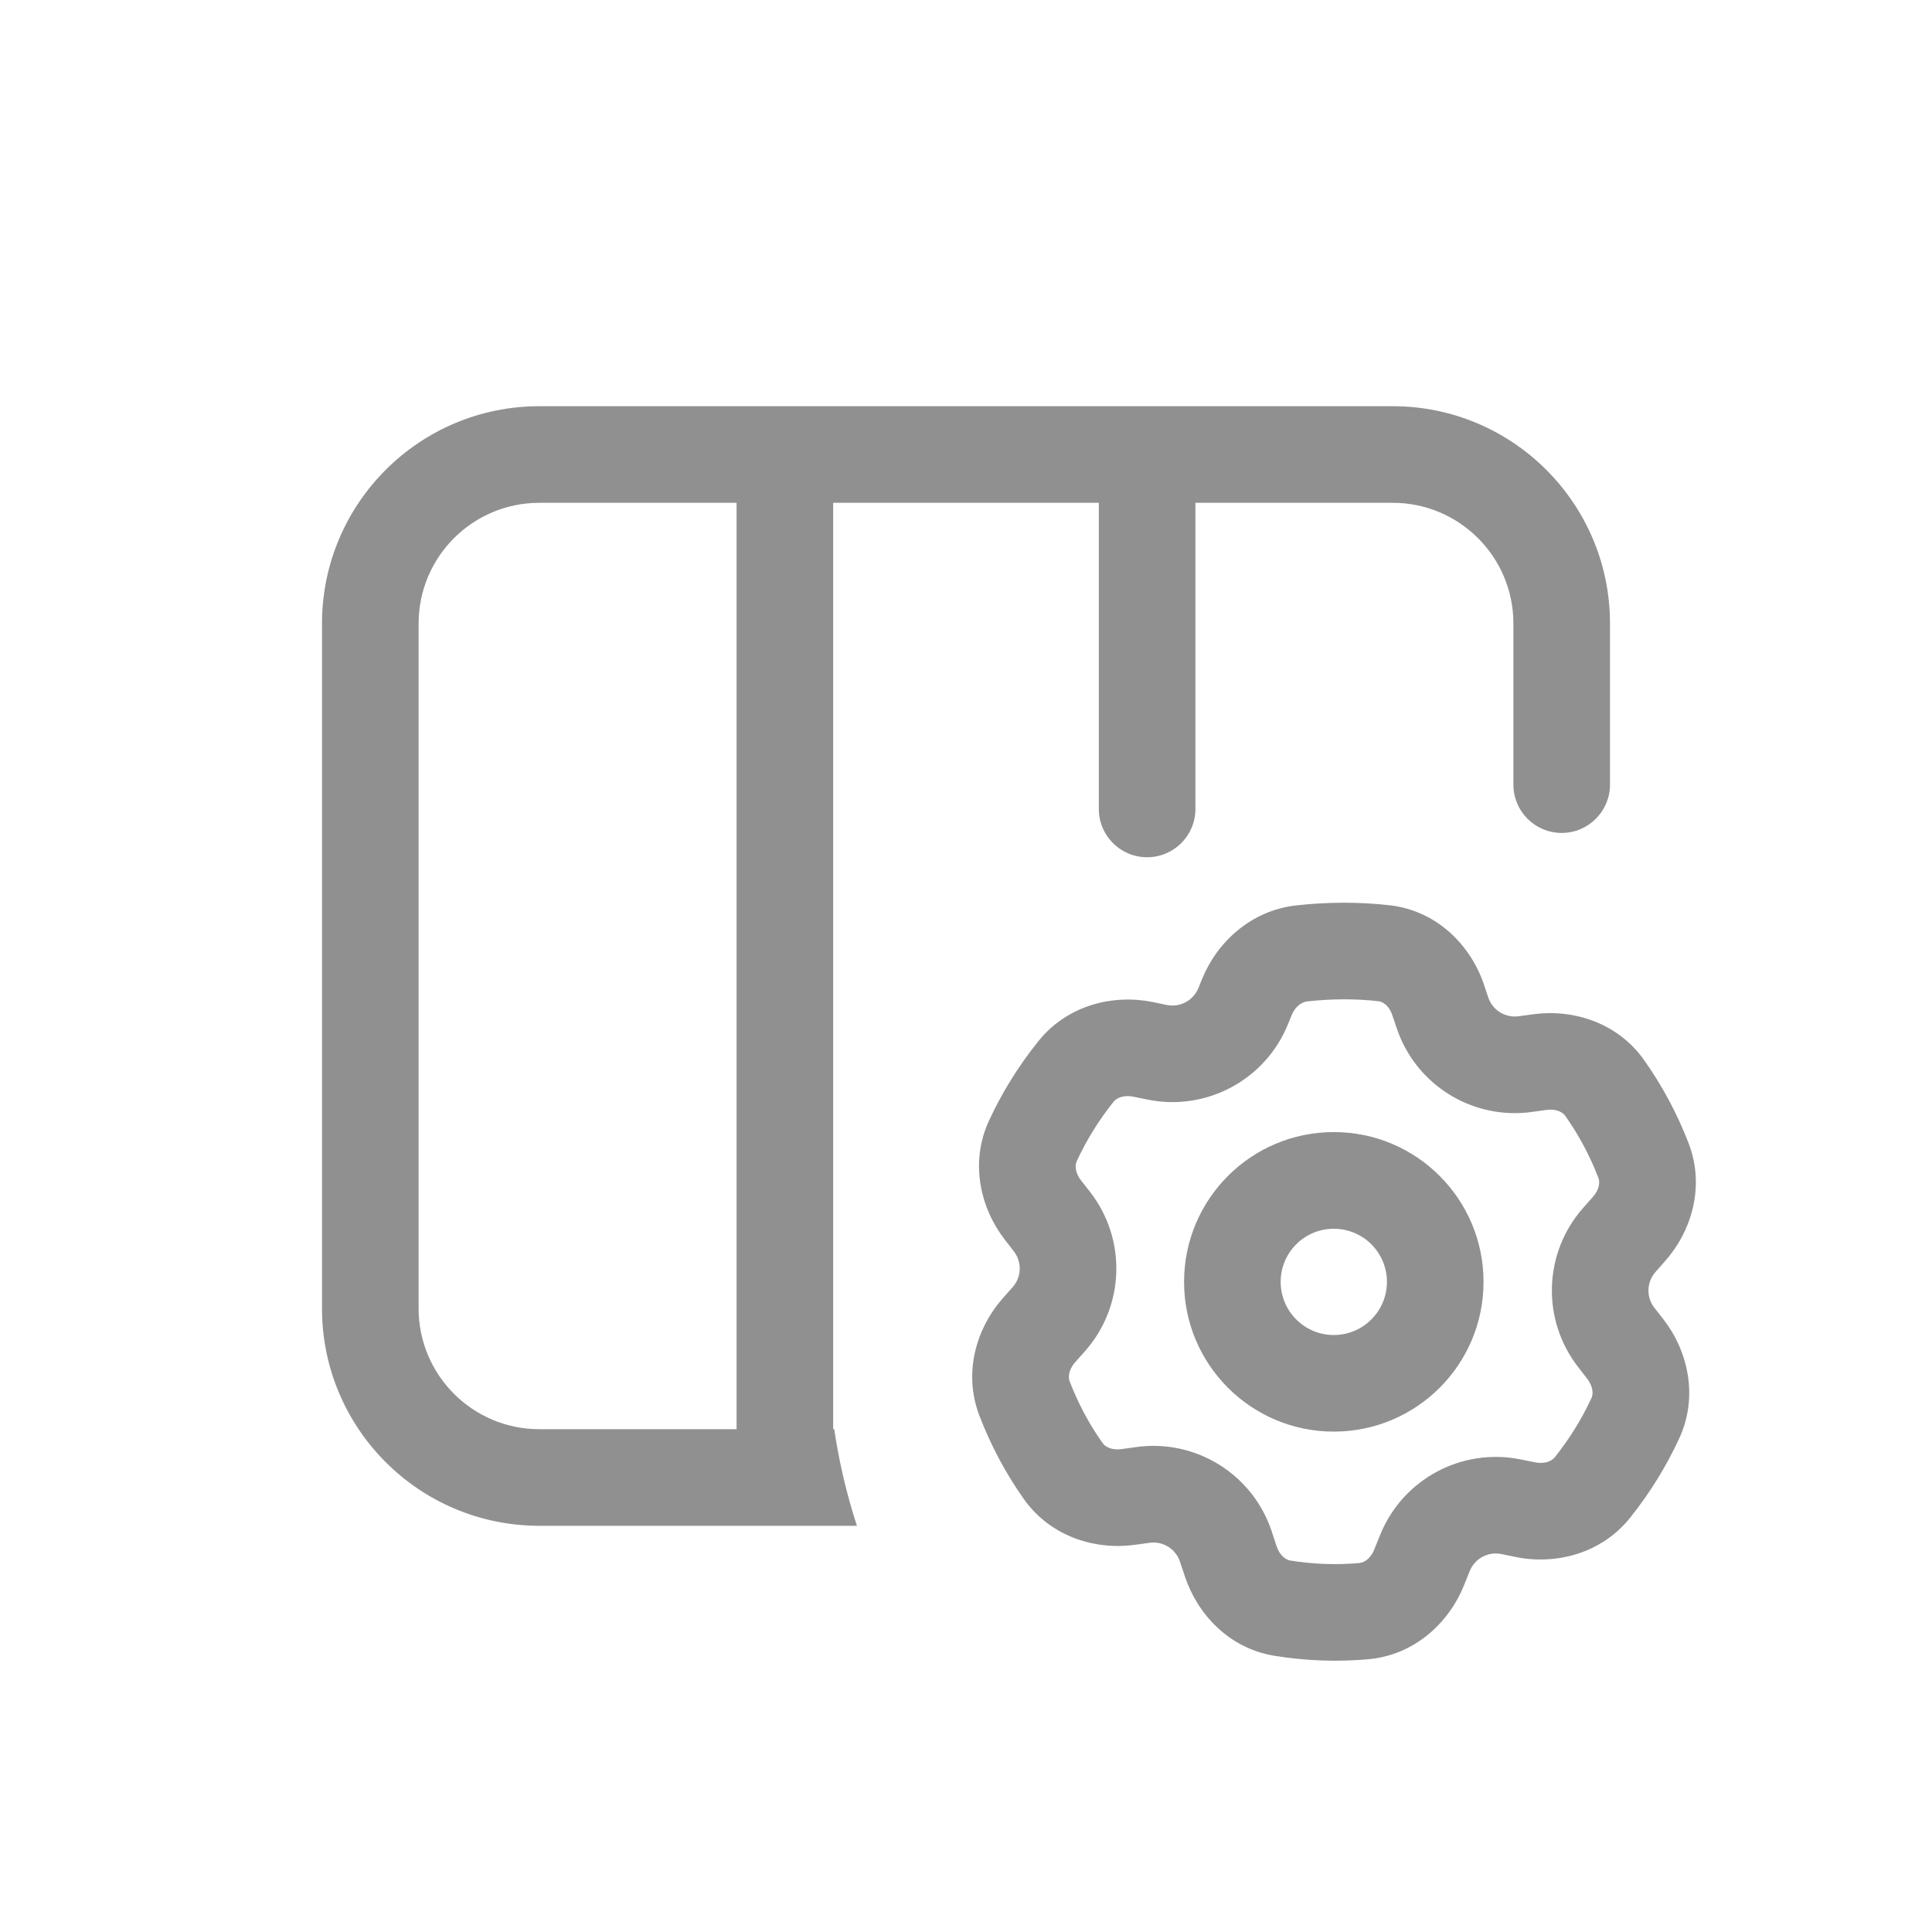 <svg width="24" height="24" viewBox="0 0 24 24" fill="none" xmlns="http://www.w3.org/2000/svg">
<path fill-rule="evenodd" clip-rule="evenodd" d="M10.35 6.246V17.754H10.363C10.424 18.166 10.519 18.567 10.645 18.954H6.7C5.209 18.954 4 17.745 4 16.254V7.746C4 6.255 5.209 5.046 6.7 5.046H17.3C18.791 5.046 20 6.255 20 7.746V9.52L20 9.747C20 10.078 19.731 10.347 19.4 10.347C19.068 10.347 18.8 10.078 18.8 9.747L18.8 8.5C18.8 8.498 18.8 8.496 18.8 8.494V7.746C18.8 6.917 18.128 6.246 17.3 6.246H14.85V10.049C14.85 10.381 14.581 10.649 14.25 10.649C13.918 10.649 13.65 10.381 13.65 10.049V6.246H10.35ZM9.15 6.246H6.7C5.872 6.246 5.2 6.917 5.2 7.746V16.254C5.2 17.082 5.872 17.754 6.7 17.754H9.15V6.246Z" fill="#909090"/>
<path fill-rule="evenodd" clip-rule="evenodd" d="M14.709 15.924C14.709 14.896 15.542 14.063 16.569 14.063C17.596 14.063 18.429 14.896 18.429 15.924C18.429 16.951 17.596 17.784 16.569 17.784C15.542 17.784 14.709 16.951 14.709 15.924ZM16.569 15.264C16.204 15.264 15.909 15.559 15.909 15.924C15.909 16.288 16.204 16.584 16.569 16.584C16.933 16.584 17.229 16.288 17.229 15.924C17.229 15.559 16.933 15.264 16.569 15.264Z" fill="#909090"/>
<path fill-rule="evenodd" clip-rule="evenodd" d="M17.267 11.246C16.885 11.202 16.491 11.204 16.103 11.247C15.54 11.31 15.119 11.702 14.932 12.163L14.887 12.274C14.824 12.429 14.659 12.518 14.494 12.484L14.322 12.448C13.832 12.348 13.262 12.482 12.899 12.934C12.65 13.244 12.446 13.575 12.286 13.92C12.044 14.445 12.18 15.012 12.484 15.402L12.594 15.544C12.697 15.676 12.691 15.864 12.58 15.989L12.46 16.124C12.132 16.493 11.96 17.049 12.167 17.587C12.306 17.95 12.49 18.298 12.718 18.621C13.052 19.093 13.61 19.258 14.1 19.19L14.28 19.165C14.446 19.142 14.605 19.24 14.658 19.4L14.72 19.585C14.875 20.051 15.266 20.477 15.833 20.569C16.22 20.632 16.61 20.646 16.996 20.612C17.573 20.56 17.997 20.159 18.184 19.699L18.258 19.515C18.321 19.36 18.486 19.271 18.651 19.305L18.825 19.341C19.315 19.442 19.886 19.307 20.249 18.855C20.497 18.545 20.701 18.213 20.86 17.868C21.102 17.344 20.966 16.777 20.662 16.387L20.551 16.245C20.448 16.113 20.454 15.926 20.566 15.8L20.683 15.667C21.012 15.297 21.183 14.741 20.977 14.203C20.837 13.839 20.652 13.491 20.423 13.168C20.09 12.697 19.532 12.532 19.043 12.6L18.866 12.624C18.699 12.647 18.54 12.549 18.487 12.389L18.436 12.236C18.276 11.755 17.862 11.316 17.267 11.246ZM16.237 12.44C16.541 12.406 16.843 12.405 17.128 12.438C17.172 12.444 17.255 12.485 17.297 12.615L17.349 12.768C17.584 13.476 18.292 13.916 19.031 13.813L19.208 13.788C19.339 13.77 19.416 13.821 19.444 13.861C19.614 14.102 19.752 14.361 19.856 14.633C19.874 14.679 19.874 14.772 19.786 14.87L19.668 15.003C19.173 15.562 19.146 16.394 19.605 16.983L19.715 17.125C19.796 17.229 19.791 17.322 19.77 17.366C19.652 17.622 19.5 17.87 19.313 18.104C19.279 18.145 19.196 18.192 19.066 18.165L18.892 18.13C18.161 17.98 17.427 18.373 17.146 19.064L17.072 19.248C17.022 19.371 16.938 19.412 16.89 19.416C16.603 19.442 16.313 19.432 16.026 19.385C15.979 19.377 15.9 19.331 15.858 19.207L15.797 19.021C15.561 18.313 14.854 17.873 14.114 17.976L13.934 18.001C13.804 18.019 13.726 17.968 13.698 17.928C13.528 17.688 13.391 17.429 13.287 17.158C13.27 17.112 13.27 17.019 13.358 16.92L13.477 16.786C13.973 16.228 13.999 15.395 13.541 14.806L13.43 14.665C13.349 14.561 13.355 14.468 13.376 14.424C13.494 14.167 13.647 13.919 13.834 13.685C13.867 13.644 13.951 13.597 14.081 13.624L14.253 13.659C14.984 13.809 15.718 13.416 15.999 12.725L16.044 12.614C16.092 12.495 16.177 12.447 16.237 12.44Z" fill="#909090"/>
</svg>
